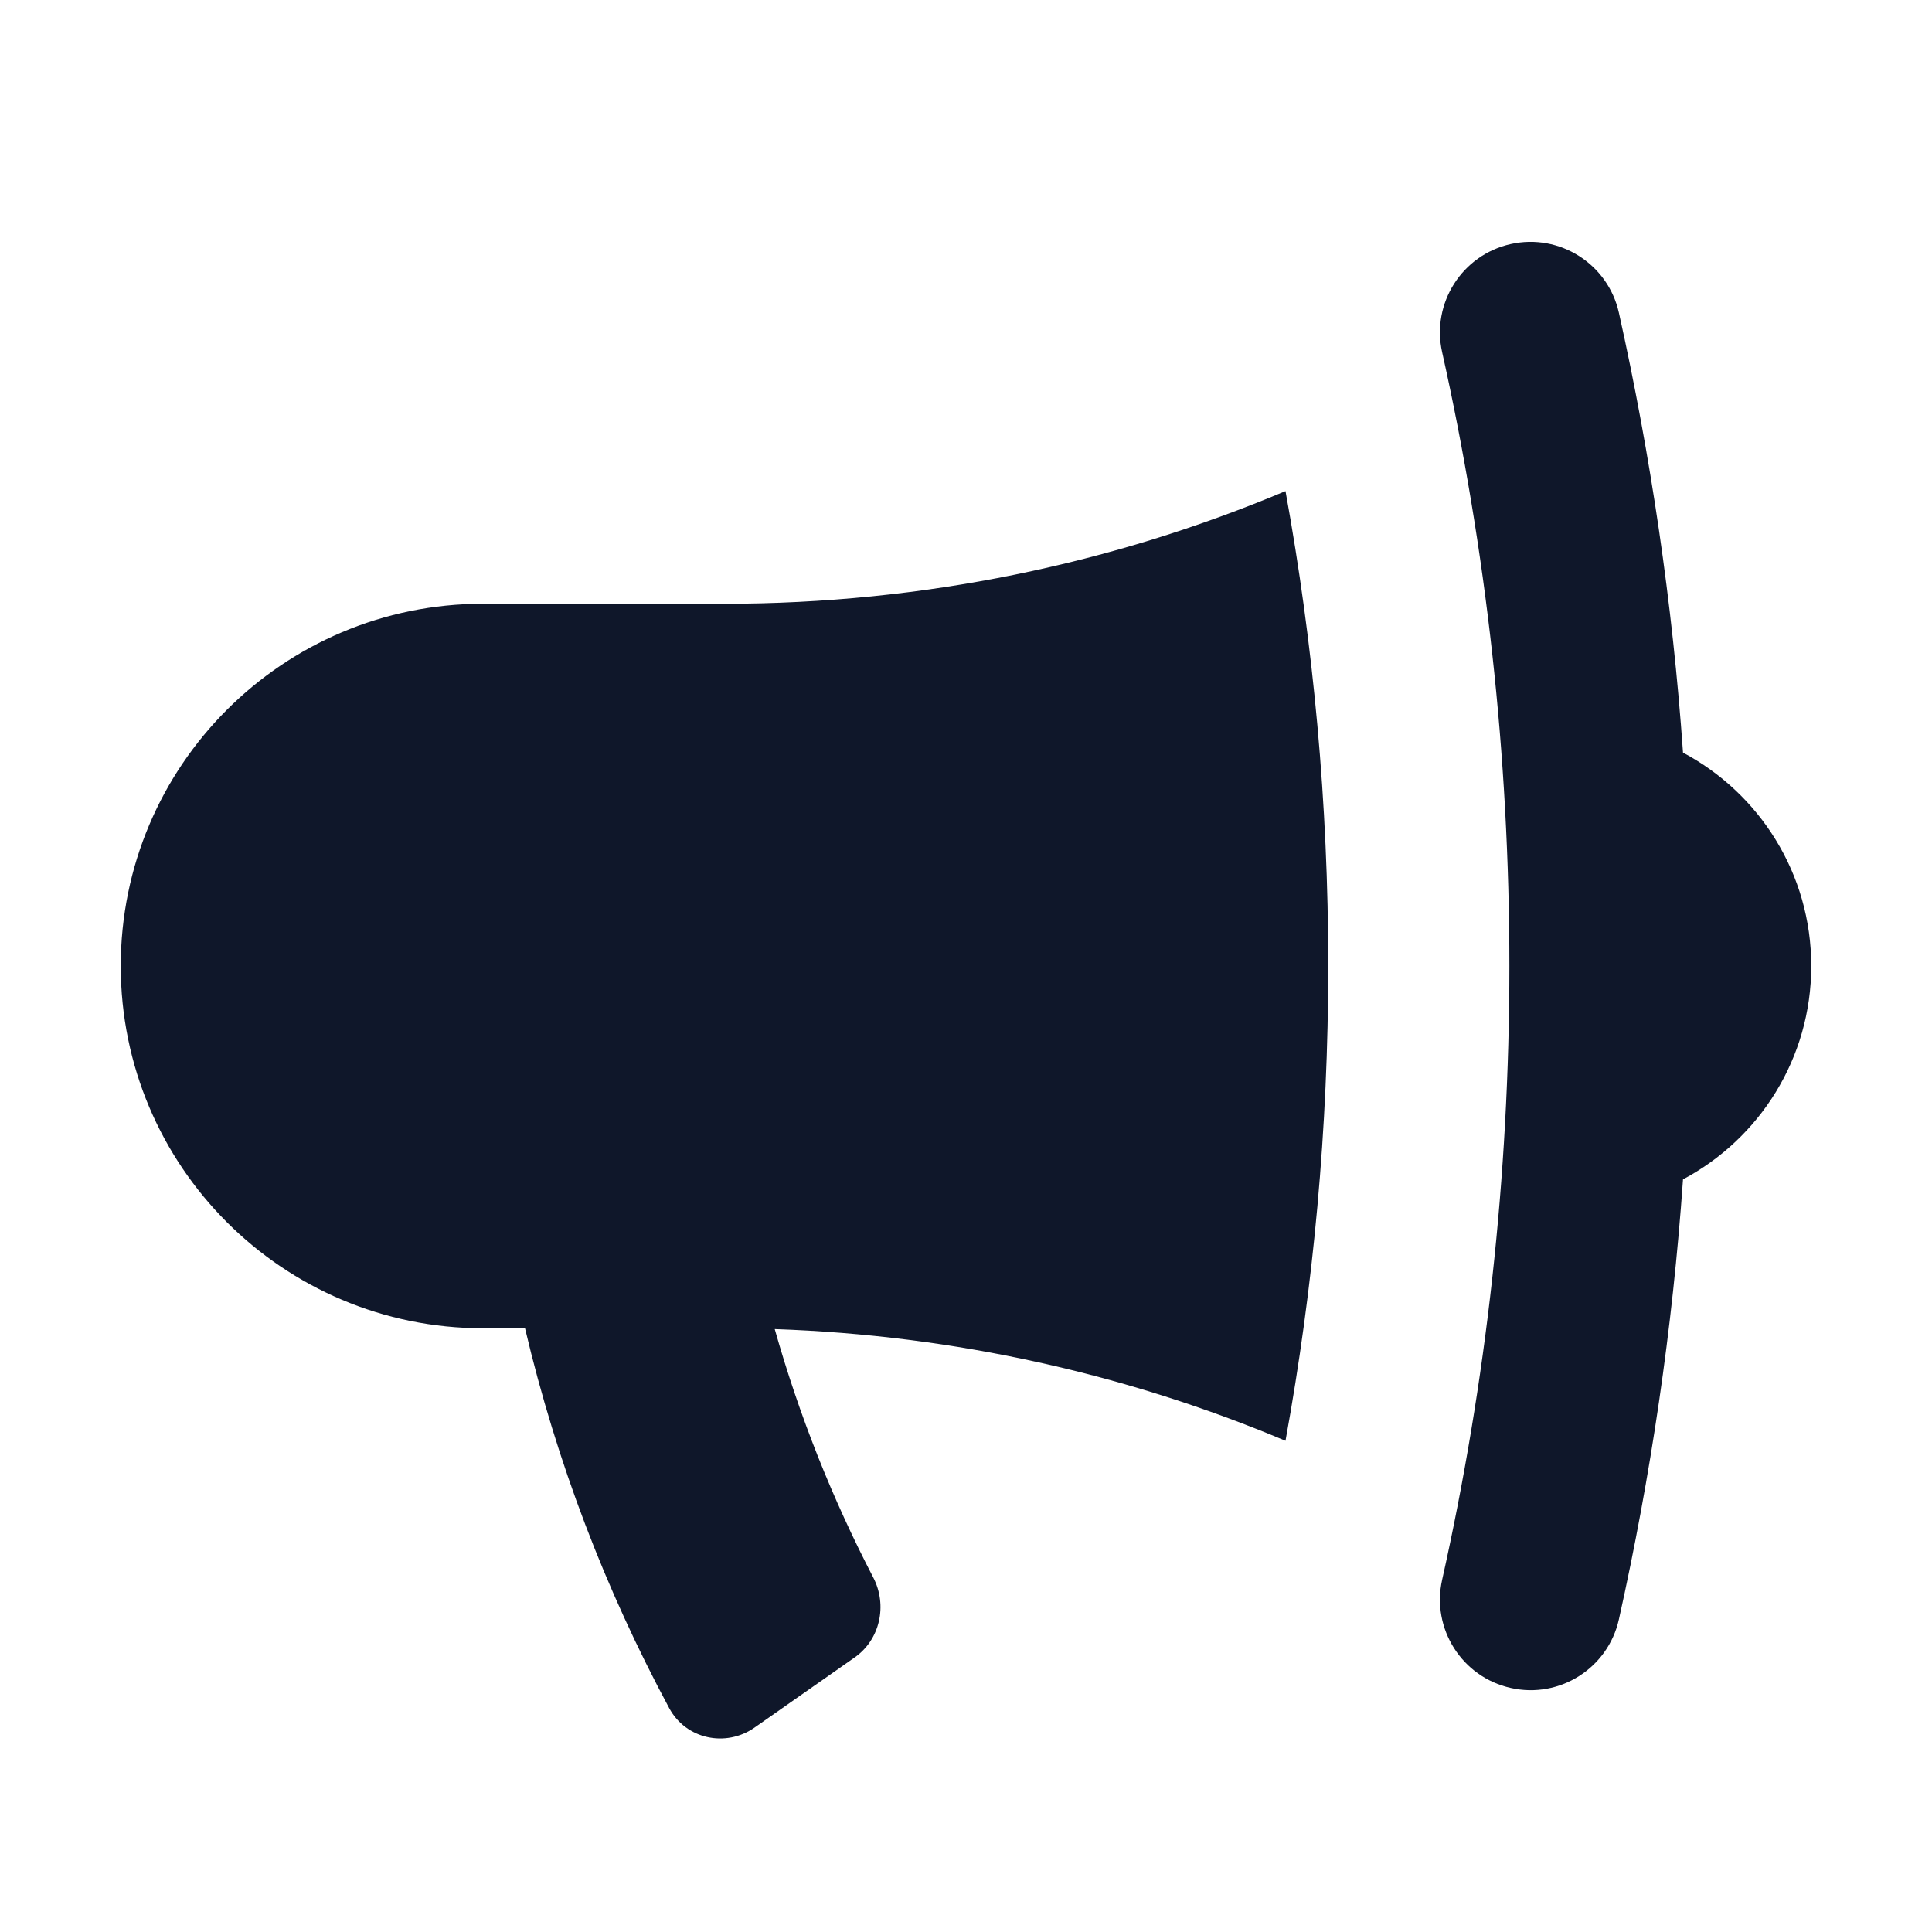 <svg width="16" height="16" viewBox="0 0 16 16" fill="none" xmlns="http://www.w3.org/2000/svg">
<path d="M13.407 2.59C13.317 2.186 12.916 1.931 12.512 2.021C12.107 2.111 11.853 2.512 11.943 2.916C12.308 4.552 12.5 6.253 12.5 8C12.5 9.747 12.308 11.448 11.943 13.084C11.853 13.488 12.107 13.889 12.512 13.979C12.916 14.07 13.317 13.815 13.407 13.411C13.671 12.226 13.851 11.009 13.938 9.767C14.57 9.431 15 8.766 15 8C15 7.234 14.57 6.569 13.938 6.233C13.851 4.992 13.671 3.775 13.407 2.59Z" fill="#0F172A"/>
<path d="M4.348 11H4C2.343 11 1 9.657 1 8C1 6.343 2.343 5 4 5H6C7.647 5 9.217 4.668 10.646 4.067C10.878 5.341 11 6.655 11 7.999C11 9.344 10.878 10.658 10.646 11.932C9.338 11.382 7.911 11.058 6.416 11.007C6.619 11.725 6.894 12.414 7.232 13.064C7.351 13.294 7.289 13.579 7.077 13.727L6.249 14.307C6.01 14.474 5.68 14.403 5.542 14.146C5.015 13.166 4.61 12.111 4.348 11Z" fill="#0F172A"/>
</svg>
